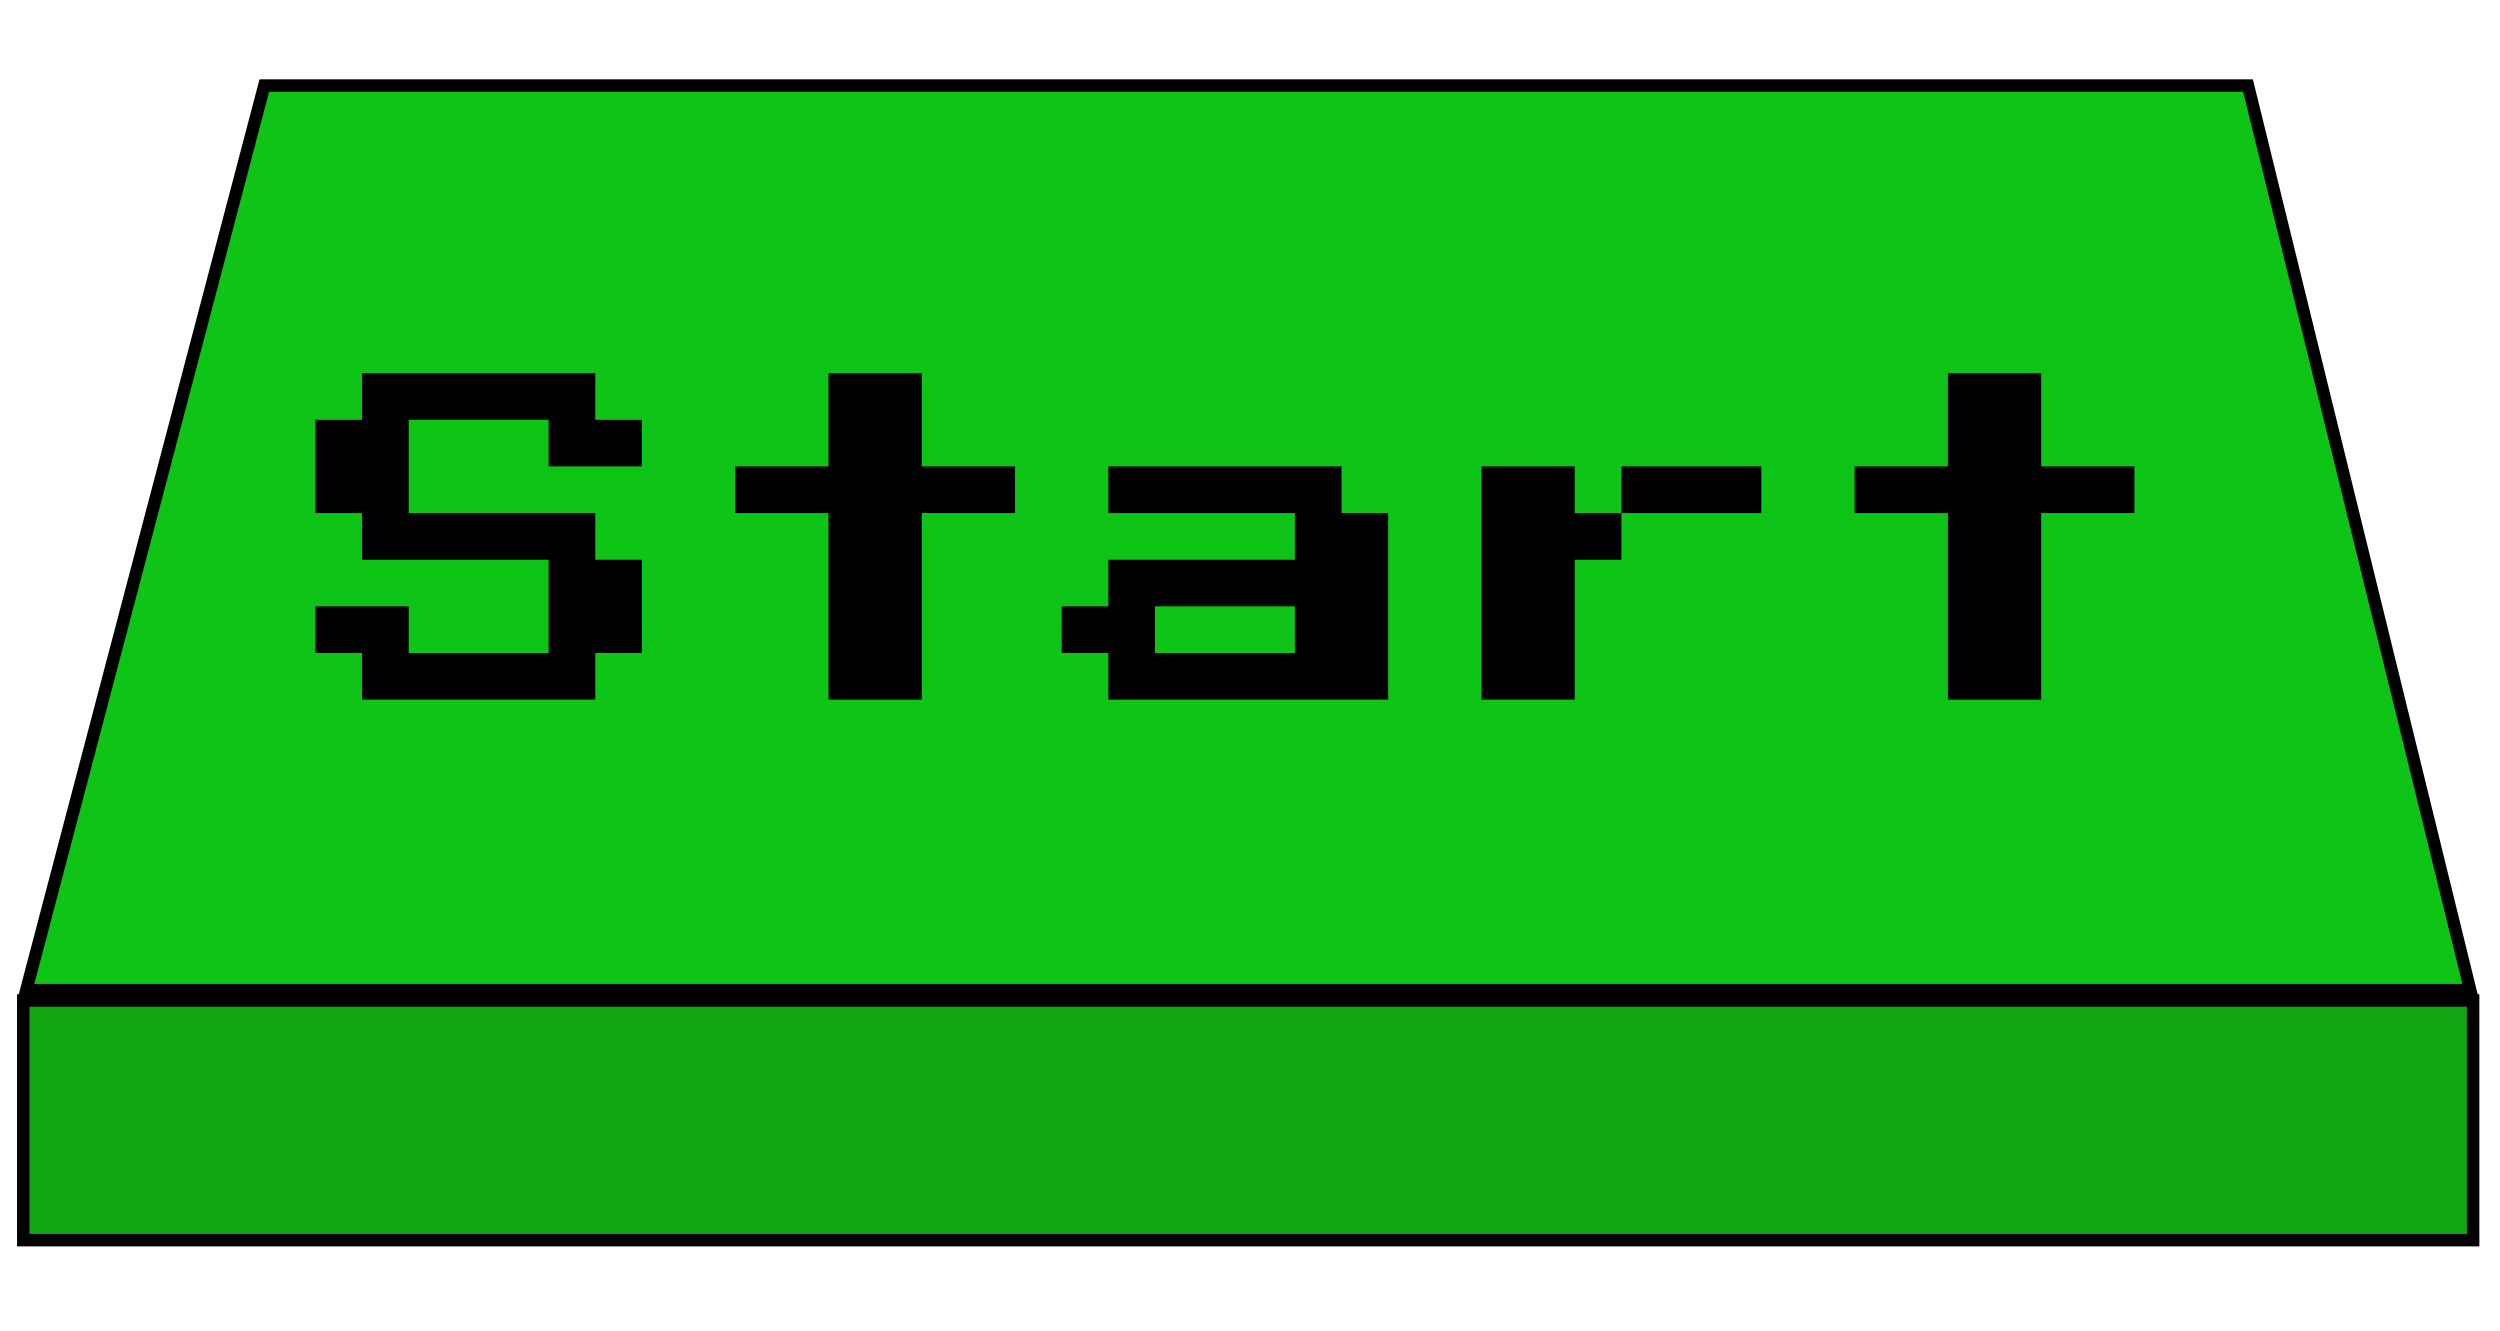 <svg id="Layer_1" data-name="Layer 1" xmlns="http://www.w3.org/2000/svg" width="201" height="107" viewBox="0 0 201 107">
  <title>start_btn</title>
  <polygon points="198.61 79.61 2.11 79.61 21.25 6.88 180.74 6.88 198.61 79.61" fill="#0ec416" stroke="#000" stroke-miterlimit="10"/>
  <rect x="1.87" y="80.44" width="196.97" height="19.27" fill="#11a511" stroke="#000" stroke-miterlimit="10"/>
  <g>
    <path d="M29.11,56.25V52.5H25.36V48.75h7.5V52.5H44.11V45h-15V41.25H25.36v-7.5h3.75V30H47.86v3.75h3.75V37.5h-7.5V33.75H32.86v7.5h15V45h3.75v7.5H47.86v3.75Z"/>
    <path d="M66.61,56.25v-15h-7.5V37.5h7.5V30h7.5v7.5h7.5v3.75h-7.5v15Z"/>
    <path d="M89.11,56.25V52.5H85.36V48.75h3.75V45h15V41.25h-15V37.5h18.75v3.75h3.75v15Zm3.75-3.75h11.25V48.75H92.86Z"/>
    <path d="M126.61,41.25h3.75V45h-3.75V56.25h-7.5V37.5h7.5Zm15-3.75v3.75H130.36V37.5Z"/>
    <path d="M156.61,56.25v-15h-7.5V37.5h7.5V30h7.5v7.5h7.5v3.75h-7.5v15Z"/>
  </g>
</svg>
